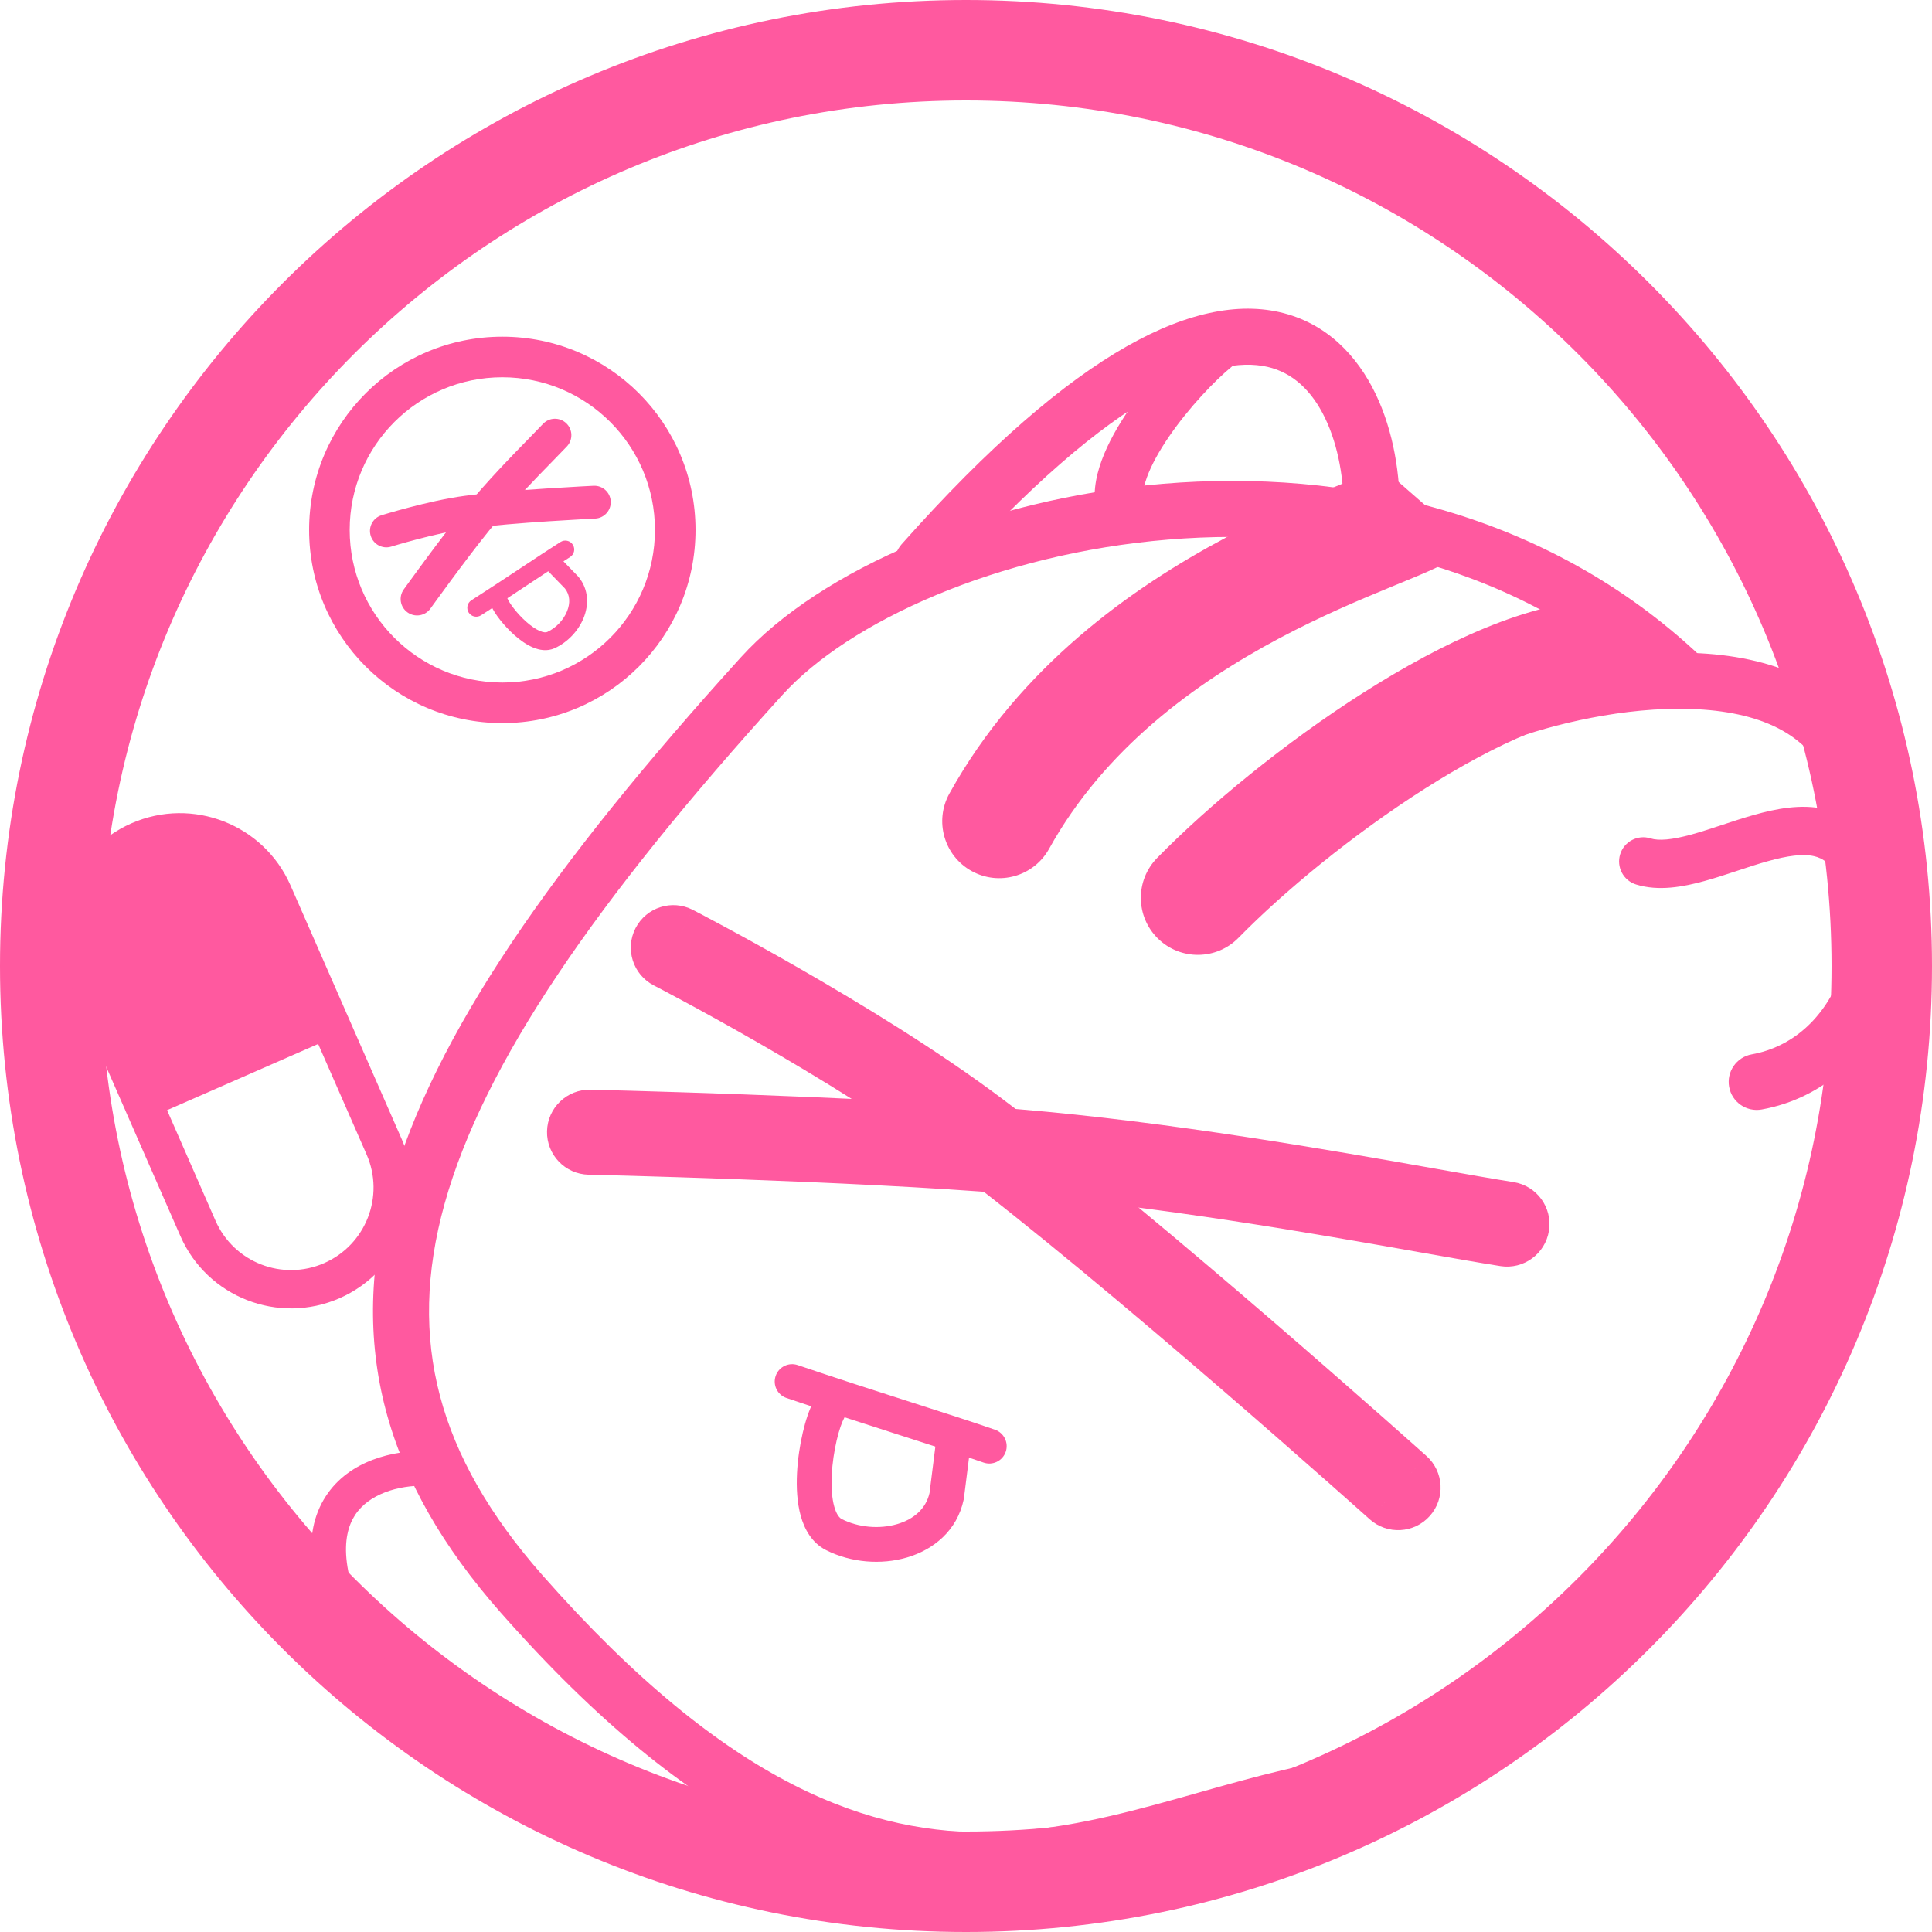 <svg width="1000" height="1000" viewBox="0 0 1000 1000" fill="none" xmlns="http://www.w3.org/2000/svg">
<path fill-rule="evenodd" clip-rule="evenodd" d="M500 948C747.424 948 948 747.424 948 500C948 252.576 747.424 52 500 52C252.576 52 52 252.576 52 500C52 747.424 252.576 948 500 948ZM500 1000C776.142 1000 1000 776.142 1000 500C1000 223.858 776.142 0 500 0C223.858 0 0 223.858 0 500C0 776.142 223.858 1000 500 1000Z" fill="#FF599F"/>
<path fill-rule="evenodd" clip-rule="evenodd" d="M604.598 279.29C516.415 286.592 439.557 321.56 404.932 359.741C307.879 466.76 250.236 550.833 230.135 623.009C220.193 658.708 219.508 691.284 227.695 722.37C235.909 753.557 253.298 784.163 280.879 815.461C377.498 925.104 451.351 949.983 514.998 948.291C547.634 947.424 578.585 939.567 610.438 930.652C613.794 929.713 617.165 928.76 620.552 927.802C648.813 919.814 678.161 911.518 708.36 908.399C716.326 907.577 723.45 913.368 724.273 921.333C725.095 929.299 719.304 936.424 711.339 937.246C683.797 940.09 656.952 947.666 628.348 955.738C625.009 956.68 621.646 957.63 618.254 958.579C586.316 967.518 552.322 976.309 515.769 977.281C441.04 979.268 359.543 948.591 259.121 834.634C229.352 800.853 209.286 766.339 199.651 729.755C189.989 693.069 191.061 655.221 202.198 615.229C224.257 536.024 286.057 447.653 383.45 340.259C424.634 294.845 509.518 258.064 602.205 250.389C695.511 242.663 799.995 264.13 879.943 339.446C885.772 344.937 886.046 354.114 880.554 359.943C875.063 365.772 865.886 366.045 860.057 360.554C787.68 292.371 692.164 272.04 604.598 279.29Z" fill="#FF599F"/>
<path fill-rule="evenodd" clip-rule="evenodd" d="M713.701 207.572C722.304 227.366 725.322 250.333 724.339 270.699C723.953 278.698 717.155 284.869 709.156 284.483C701.158 284.097 694.986 277.299 695.373 269.301C696.189 252.397 693.581 234.032 687.104 219.133C680.659 204.305 671.085 194.277 658.452 190.519C645.647 186.709 626.103 188.255 597.485 204.515C568.909 220.752 532.864 250.823 488.367 300.944C483.051 306.933 473.886 307.477 467.897 302.161C461.909 296.844 461.364 287.68 466.68 281.691C512.247 230.364 550.724 197.73 583.159 179.301C615.553 160.896 643.509 155.817 666.721 162.723C690.105 169.679 705.065 187.706 713.701 207.572Z" fill="#FF599F"/>
<path fill-rule="evenodd" clip-rule="evenodd" d="M639.701 171.926C644.054 177.283 643.241 185.156 637.884 189.51C628.862 196.842 615.358 210.99 605.096 225.96C599.98 233.424 595.987 240.637 593.688 246.933C591.291 253.494 591.318 257.454 591.93 259.412C593.991 266.001 590.32 273.012 583.731 275.073C577.142 277.134 570.13 273.463 568.07 266.874C565.063 257.26 567.03 247.049 570.205 238.356C573.477 229.397 578.687 220.27 584.475 211.826C596.023 194.979 611.138 179.031 622.116 170.109C627.474 165.755 635.347 166.569 639.701 171.926Z" fill="#FF599F"/>
<path fill-rule="evenodd" clip-rule="evenodd" d="M875.377 366.961C841.034 365.775 803.449 374.81 780.266 383.565C772.774 386.394 764.407 382.615 761.578 375.123C758.749 367.631 762.528 359.264 770.02 356.435C795.705 346.735 837.189 336.624 876.378 337.978C915.116 339.317 956.929 352.353 973.503 394.717C991.18 439.9 992.269 481.246 980.517 513.426C968.699 545.785 943.857 568.496 911.843 574.27C903.962 575.691 896.421 570.454 895 562.573C893.579 554.692 898.815 547.151 906.696 545.73C927.318 542.011 944.539 527.405 953.277 503.478C962.08 479.373 962.217 445.465 946.497 405.283C936.353 379.355 910.171 368.163 875.377 366.961Z" fill="#FF599F"/>
<path fill-rule="evenodd" clip-rule="evenodd" d="M882.167 456.037C871.443 458.984 858.548 461.467 846.816 457.806C840.226 455.749 836.551 448.739 838.607 442.149C840.664 435.559 847.674 431.884 854.264 433.941C858.553 435.279 865.255 434.758 875.541 431.931C880.434 430.586 885.559 428.899 891.081 427.073L891.52 426.928C896.801 425.18 902.437 423.316 908.026 421.747C919.166 418.62 932.218 416.005 944.457 418.775C957.952 421.83 968.492 430.907 974.824 446.547C977.415 452.946 974.328 460.234 967.929 462.824C961.53 465.415 954.243 462.328 951.652 455.929C947.984 446.871 943.442 444.178 938.938 443.158C933.177 441.854 925.313 442.861 914.783 445.817C909.753 447.229 904.587 448.937 899.127 450.743L898.931 450.808C893.512 452.601 887.78 454.494 882.167 456.037Z" fill="#FF599F"/>
<path fill-rule="evenodd" clip-rule="evenodd" d="M283.139 585.525C283.415 573.378 293.486 563.755 305.633 564.031L305.134 586.025L304.634 608.019C292.487 607.743 282.863 597.672 283.139 585.525ZM305.134 586.025C304.634 608.019 304.634 608.019 304.634 608.019L305.017 608.028C305.275 608.034 305.661 608.043 306.168 608.055C307.184 608.08 308.689 608.116 310.635 608.165C314.527 608.263 320.186 608.411 327.238 608.611C341.344 609.009 361.01 609.612 383.248 610.429C427.83 612.067 482.36 614.552 523.152 617.949C599.958 624.345 679.79 638.445 734.138 648.044C751.035 651.029 765.469 653.578 776.583 655.325C788.586 657.213 799.846 649.012 801.733 637.01C803.62 625.007 795.42 613.747 783.417 611.859C773.31 610.27 759.716 607.868 743.522 605.006C689.302 595.423 605.946 580.691 526.803 574.101C484.929 570.614 429.537 568.1 384.864 566.458C362.474 565.636 342.679 565.029 328.48 564.628C321.38 564.428 315.676 564.278 311.744 564.179C309.778 564.13 308.254 564.093 307.22 564.068C306.703 564.055 306.309 564.046 306.042 564.04L305.636 564.031C305.636 564.031 305.633 564.031 305.134 586.025Z" fill="#FF599F"/>
<path fill-rule="evenodd" clip-rule="evenodd" d="M328.948 480.421C334.513 469.62 347.781 465.376 358.582 470.942L348.505 490.498C358.582 470.942 358.583 470.942 358.585 470.943L358.892 471.102C359.084 471.202 359.365 471.347 359.73 471.537C360.46 471.917 361.527 472.475 362.901 473.197C365.649 474.643 369.625 476.75 374.585 479.423C384.5 484.767 398.369 492.383 414.229 501.494C445.787 519.622 485.866 544.032 518.348 568.436C559.798 599.576 614.918 645.998 659.369 684.346C681.662 703.578 701.392 720.884 715.55 733.383C722.629 739.633 728.319 744.684 732.241 748.175C734.203 749.921 735.723 751.277 736.755 752.199C737.271 752.659 737.664 753.011 737.93 753.249L738.336 753.612C738.336 753.612 738.338 753.614 723.658 770C708.978 786.386 708.977 786.385 708.977 786.385L708.973 786.381L708.595 786.043C708.338 785.813 707.953 785.469 707.446 785.016C706.432 784.111 704.931 782.771 702.989 781.043C699.105 777.587 693.461 772.575 686.429 766.368C672.365 753.951 652.765 736.759 630.628 717.661C586.219 679.35 532.076 633.784 491.919 603.614C461.606 580.841 423.37 557.488 392.313 539.647C376.865 530.773 363.351 523.352 353.71 518.156C348.891 515.559 345.046 513.521 342.417 512.138C341.103 511.447 340.093 510.919 339.418 510.568C339.08 510.392 338.826 510.261 338.66 510.175L338.428 510.055L338.426 510.054C327.627 504.488 323.383 491.221 328.948 480.421ZM723.658 770L708.978 786.386C718.027 794.493 731.936 793.73 740.044 784.68C748.151 775.63 747.388 761.722 738.338 753.614L723.658 770Z" fill="#FF599F"/>
<path fill-rule="evenodd" clip-rule="evenodd" d="M210.918 316.958C207.104 314.221 206.231 308.91 208.967 305.096L215.873 310.052L222.779 315.007C220.043 318.821 214.732 319.695 210.918 316.958ZM215.873 310.052L222.779 315.007L222.985 314.721C223.122 314.531 223.325 314.248 223.589 313.883C224.116 313.152 224.885 312.089 225.845 310.766C227.766 308.12 230.454 304.436 233.519 300.289C239.673 291.962 247.258 281.887 253.203 274.576C264.385 260.827 277.363 247.564 286.33 238.399C289.154 235.512 291.581 233.033 293.428 231.072C296.647 227.656 296.487 222.276 293.07 219.057C289.654 215.837 284.274 215.997 281.055 219.414C279.478 221.088 277.281 223.332 274.649 226.021C265.716 235.148 251.768 249.398 240.015 263.85C233.804 271.486 226.022 281.83 219.847 290.185C216.747 294.38 214.03 298.103 212.088 300.779C211.117 302.117 210.338 303.194 209.802 303.937C209.534 304.309 209.326 304.597 209.185 304.793L208.967 305.096C208.967 305.096 208.967 305.096 215.873 310.052Z" fill="#FF599F"/>
<path fill-rule="evenodd" clip-rule="evenodd" d="M191.884 277.334C190.489 272.852 192.991 268.087 197.473 266.691L200 274.806C197.473 266.691 197.474 266.69 197.474 266.69L197.556 266.665L197.773 266.598C197.96 266.541 198.232 266.458 198.583 266.352C199.283 266.14 200.295 265.838 201.563 265.469C204.098 264.73 207.664 263.722 211.809 262.636C220.029 260.482 230.797 257.949 240.357 256.666C252.415 255.049 269.201 253.743 282.811 252.845C289.65 252.394 295.748 252.042 300.138 251.802C302.333 251.683 304.102 251.591 305.324 251.53C305.935 251.499 306.41 251.475 306.732 251.46L307.229 251.436C307.229 251.436 307.23 251.436 307.572 258.686L307.229 251.436C311.919 251.214 315.9 254.836 316.121 259.526C316.343 264.215 312.721 268.195 308.031 268.417L308.001 267.768C308.031 268.417 308.031 268.417 308.031 268.417L307.56 268.439C307.247 268.455 306.782 268.478 306.181 268.508C304.979 268.569 303.233 268.659 301.063 268.777C296.721 269.014 290.689 269.362 283.93 269.808C270.342 270.704 254.056 271.981 242.618 273.515C234.097 274.659 224.122 276.983 216.118 279.081C212.151 280.12 208.736 281.086 206.316 281.79C205.108 282.142 204.15 282.429 203.5 282.625C203.174 282.723 202.926 282.799 202.762 282.85L202.579 282.906L202.527 282.922M191.884 277.334C193.28 281.816 198.045 284.318 202.527 282.922L191.884 277.334Z" fill="#FF599F"/>
<path fill-rule="evenodd" clip-rule="evenodd" d="M662.024 330.452C618.572 353.588 571.625 387.698 543.01 439.344C535.114 453.596 517.161 458.748 502.909 450.852C488.658 442.956 483.506 425.002 491.402 410.751C527.867 344.937 586.078 304.047 634.294 278.374C658.553 265.457 680.896 256.077 697.265 249.334C698.606 248.782 699.888 248.254 701.116 247.749C707.635 245.069 712.6 243.028 716.444 241.289C718.658 240.288 719.854 239.673 720.382 239.373C719.721 239.811 718.136 240.978 716.434 242.923L760.836 281.775C756.73 286.467 751.877 289.331 749.655 290.599C746.789 292.235 743.664 293.732 740.756 295.047C735.89 297.248 729.758 299.768 723.305 302.419C722.125 302.904 720.933 303.394 719.737 303.886C703.716 310.486 683.598 318.964 662.024 330.452ZM720.409 239.358C720.401 239.363 720.391 239.368 720.382 239.373C720.776 239.113 720.842 239.111 720.409 239.358ZM737.552 408.187C700.328 431.83 664.359 461.594 641.078 485.37C629.679 497.011 611.002 497.207 599.361 485.808C587.72 474.409 587.524 455.732 598.922 444.091C625.461 416.989 664.98 384.387 705.919 358.384C726.44 345.35 747.881 333.612 768.704 325.051C789.175 316.633 810.916 310.5 831.492 310.5C847.785 310.5 860.992 323.708 860.992 340C860.992 356.292 847.785 369.5 831.492 369.5C821.811 369.5 808.213 372.598 791.141 379.618C774.419 386.493 756.111 396.399 737.552 408.187Z" fill="#FF599F"/>
<path fill-rule="evenodd" clip-rule="evenodd" d="M433.269 722.138C437.611 724.557 439.17 730.038 436.751 734.38C435.808 736.072 434.361 739.98 433.054 745.582C431.793 750.991 430.813 757.331 430.507 763.535C430.196 769.823 430.604 775.482 431.796 779.764C433.016 784.145 434.646 785.738 435.73 786.287C444.36 790.653 455.288 791.549 464.392 788.869C473.212 786.272 479.299 780.743 481.122 772.787L484.885 742.844C485.505 737.913 490.005 734.417 494.937 735.037C499.869 735.657 503.364 740.157 502.744 745.089L498.93 775.44C498.898 775.69 498.856 775.939 498.804 776.185C495.371 792.366 483.053 802.138 469.477 806.136C456.061 810.086 440.402 808.823 427.604 802.348C420.116 798.56 416.335 791.341 414.456 784.593C412.549 777.745 412.168 769.959 412.529 762.647C412.894 755.25 414.046 747.835 415.525 741.493C416.959 735.344 418.861 729.507 421.027 725.62C423.446 721.278 428.927 719.719 433.269 722.138Z" fill="#FF599F"/>
<path fill-rule="evenodd" clip-rule="evenodd" d="M401.478 712.197C403.077 707.491 408.188 704.971 412.894 706.569C432.95 713.381 452.318 719.61 469.759 725.205C470.558 725.461 471.354 725.716 472.145 725.97C488.577 731.241 503.283 735.958 515.001 740.023C519.697 741.652 522.184 746.779 520.555 751.475C518.926 756.171 513.798 758.658 509.102 757.029C497.591 753.036 483.07 748.378 466.527 743.072C465.776 742.831 465.02 742.588 464.261 742.345C446.823 736.751 427.323 730.479 407.106 723.613C402.399 722.015 399.88 716.904 401.478 712.197Z" fill="#FF599F"/>
<path fill-rule="evenodd" clip-rule="evenodd" d="M256.775 307.518C259.136 306.554 261.832 307.687 262.796 310.048C263.171 310.968 264.273 312.801 266.098 315.12C267.86 317.36 270.086 319.785 272.473 321.896C274.893 324.036 277.29 325.687 279.388 326.582C281.534 327.498 282.695 327.356 283.262 327.098C287.778 325.04 291.641 320.95 293.485 316.443C295.273 312.078 295.009 307.867 292.406 304.586L281.618 293.479C279.841 291.65 279.883 288.726 281.713 286.949C283.542 285.172 286.466 285.215 288.243 287.044L299.178 298.302C299.268 298.395 299.355 298.492 299.437 298.592C304.818 305.154 304.784 313.222 302.033 319.942C299.314 326.583 293.788 332.451 287.091 335.502C283.173 337.287 279.069 336.488 275.763 335.077C272.409 333.646 269.168 331.302 266.354 328.814C263.508 326.296 260.906 323.457 258.84 320.832C256.837 318.286 255.108 315.652 254.245 313.539C253.281 311.177 254.414 308.482 256.775 307.518Z" fill="#FF599F"/>
<path fill-rule="evenodd" clip-rule="evenodd" d="M242.601 317.067C241.228 314.917 241.857 312.062 244.006 310.689C253.165 304.838 261.869 299.077 269.702 293.883C270.061 293.645 270.418 293.409 270.774 293.173C278.153 288.28 284.758 283.901 290.143 280.51C292.301 279.151 295.152 279.799 296.511 281.957C297.87 284.115 297.222 286.966 295.064 288.325C289.774 291.656 283.253 295.98 275.824 300.906C275.486 301.13 275.147 301.355 274.806 301.581C266.974 306.773 258.211 312.574 248.979 318.472C246.829 319.845 243.974 319.216 242.601 317.067Z" fill="#FF599F"/>
<path fill-rule="evenodd" clip-rule="evenodd" d="M168.649 774.435C180.853 755.655 204.128 750.721 220.157 751.001C225.127 751.088 229.086 755.188 228.999 760.157C228.912 765.127 224.812 769.086 219.843 768.999C206.222 768.76 190.915 773.204 183.742 784.243C176.932 794.722 174.684 815.689 197.784 855.482C200.279 859.78 198.817 865.288 194.518 867.784C190.22 870.279 184.712 868.817 182.216 864.518C158.154 823.066 156.081 793.774 168.649 774.435Z" fill="#FF599F"/>
<path fill-rule="evenodd" clip-rule="evenodd" d="M64.591 574.066C64.495 573.88 64.405 573.691 64.321 573.499L35.847 508.529C21.984 476.898 36.388 440.018 68.018 426.155C99.649 412.293 136.529 426.696 150.392 458.327L178.867 523.297C178.951 523.49 179.03 523.686 179.102 523.884C179.327 524.364 179.546 524.848 179.76 525.337L207.919 589.586C221.782 621.216 207.378 658.096 175.747 671.959C144.116 685.822 107.236 671.419 93.373 639.788L65.215 575.539C65 575.049 64.792 574.558 64.591 574.066ZM86.475 574.621L111.546 631.823C121.01 653.418 146.188 663.251 167.783 653.787C189.377 644.323 199.211 619.145 189.747 597.55L164.676 540.347L86.475 574.621Z" fill="#FF599F"/>
<path fill-rule="evenodd" clip-rule="evenodd" d="M260 353.276C303.63 353.276 339 317.907 339 274.276C339 230.646 303.63 195.276 260 195.276C216.37 195.276 181 230.646 181 274.276C181 317.907 216.37 353.276 260 353.276ZM260 374.276C315.228 374.276 360 329.505 360 274.276C360 219.048 315.228 174.276 260 174.276C204.772 174.276 160 219.048 160 274.276C160 329.505 204.772 374.276 260 374.276Z" fill="#FF599F"/>
</svg>
